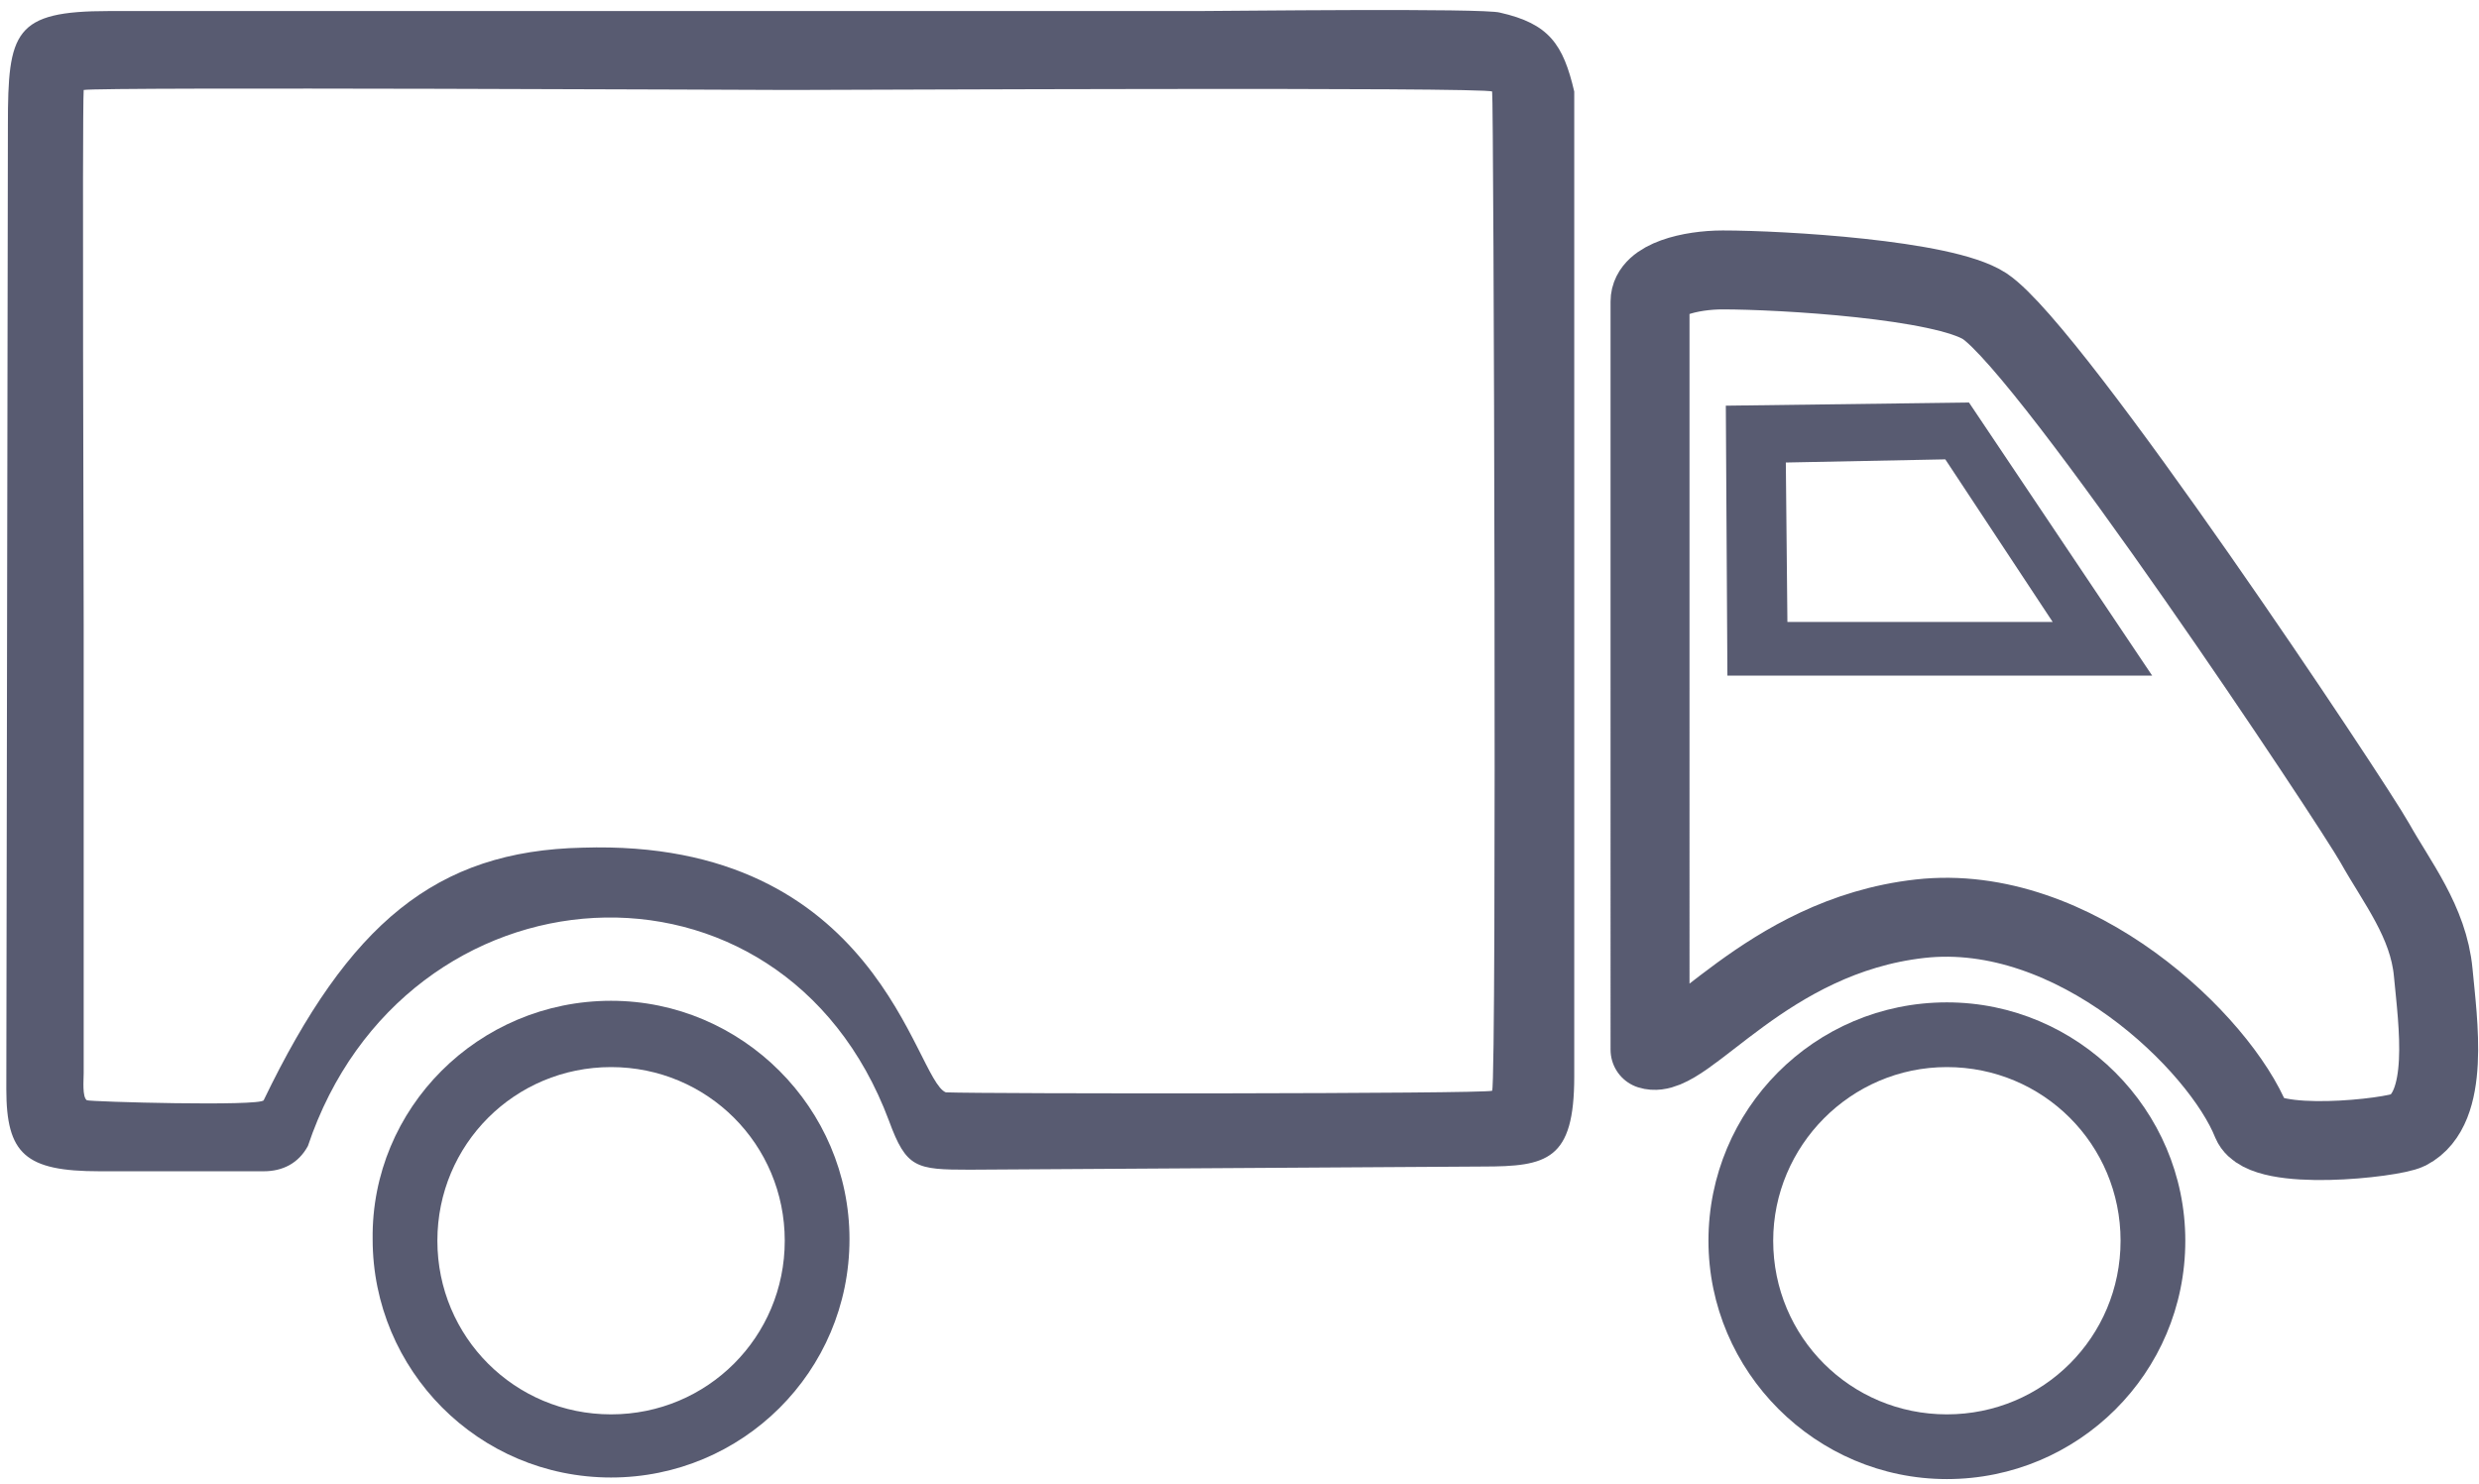 <?xml version="1.0" encoding="utf-8"?>
<!-- Generator: Adobe Illustrator 12.0.0, SVG Export Plug-In  -->
<!DOCTYPE svg PUBLIC "-//W3C//DTD SVG 1.1//EN" "http://www.w3.org/Graphics/SVG/1.1/DTD/svg11.dtd">
<svg  version="1.1" xmlns="http://www.w3.org/2000/svg" xmlns:xlink="http://www.w3.org/1999/xlink" xmlns:a="http://ns.adobe.com/AdobeSVGViewerExtensions/3.0/"
	 width="157" height="94" viewBox="-0.4 -0.7 157 94" enable-background="new -0.4 -0.7 157 94" xml:space="preserve">
<defs>
</defs>
<path fill-rule="evenodd" clip-rule="evenodd" fill="#585B71" d="M38.3,62.7c8.3,0,15.1,6.8,15.1,15.1c0,8.4-6.8,15.1-15.1,15.1
	c-8.4,0-15.1-6.8-15.1-15.1C23.1,69.5,29.9,62.7,38.3,62.7L38.3,62.7z M38.3,66.9c6.1,0,11,4.9,11,11c0,6.1-4.9,11-11,11
	c-6.1,0-11-4.9-11-11C27.3,71.8,32.2,66.9,38.3,66.9L38.3,66.9z"/>
<path fill-rule="evenodd" clip-rule="evenodd" fill="#585B71" d="M122.9,62.8c8.3,0,15.1,6.8,15.1,15.1c0,8.4-6.8,15.1-15.1,15.1
	c-8.3,0-15.1-6.8-15.1-15.1C107.8,69.6,114.5,62.8,122.9,62.8L122.9,62.8z M122.9,66.9c6.1,0,11,4.9,11,11c0,6.1-4.9,11-11,11
	c-6.1,0-11-4.9-11-11C111.9,71.9,116.8,66.9,122.9,66.9L122.9,66.9z"/>
<path fill="none" stroke="#585B71" stroke-width="5" stroke-linecap="round" stroke-linejoin="round" stroke-miterlimit="10" d="
	M104.1,18.4c0-1.4,2.6-2,4.6-2c3.7,0,14,0.6,16.6,2.3c4.3,2.9,23.3,31.5,24.7,34c1.4,2.5,3.4,5,3.7,8.2c0.3,3.2,1.1,8.6-1.6,10
	c-1,0.5-9.1,1.4-9.9-0.5c-2-5-11.2-14-21-12.9c-9.8,1.1-14.9,9-17.1,8.3L104.1,18.4z"/>
<path fill-rule="evenodd" clip-rule="evenodd" fill="#585B71" d="M16.3,69c-0.2,0.4-11,0.1-11.2,0c-0.3-0.2-0.2-1.3-0.2-1.7l0-28.5
	c0-2.2-0.1-32.3,0-33.8c1.1-0.2,43.6,0,44.7,0c3.5,0,44.2-0.2,44.5,0.1c0.1,0.2,0.3,62.6,0,63.3c-0.6,0.2-32.1,0.2-34.6,0.1
	c-2-0.8-4.2-16.1-23-15.5C27.2,53.2,21.7,57.8,16.3,69L16.3,69z M0.1,7.2L0,68.3c0,4.1,1.2,5.2,5.9,5.2l10.4,0
	c1.2,0,2.2-0.5,2.8-1.6c6.1-18.2,30-19.8,36.8-1.6c1.1,3,1.7,3.1,5.1,3.1l32.5-0.2c4.1,0,5.8-0.4,5.8-5.7l0-62.4
	c-0.7-3-1.6-4.3-4.7-5c-1-0.3-17.4-0.1-19.1-0.1L6.5,0C0.5,0,0.1,1.3,0.1,7.2L0.1,7.2z"/>
<path fill-rule="evenodd" clip-rule="evenodd" fill="#585B71" d="M135.9,42.1l-26.9,0L108.9,25l15.4-0.2L135.9,42.1z M129.6,38.7
	l-16.8,0l-0.1-10.1l10.1-0.2L129.6,38.7z"/>
</svg>
